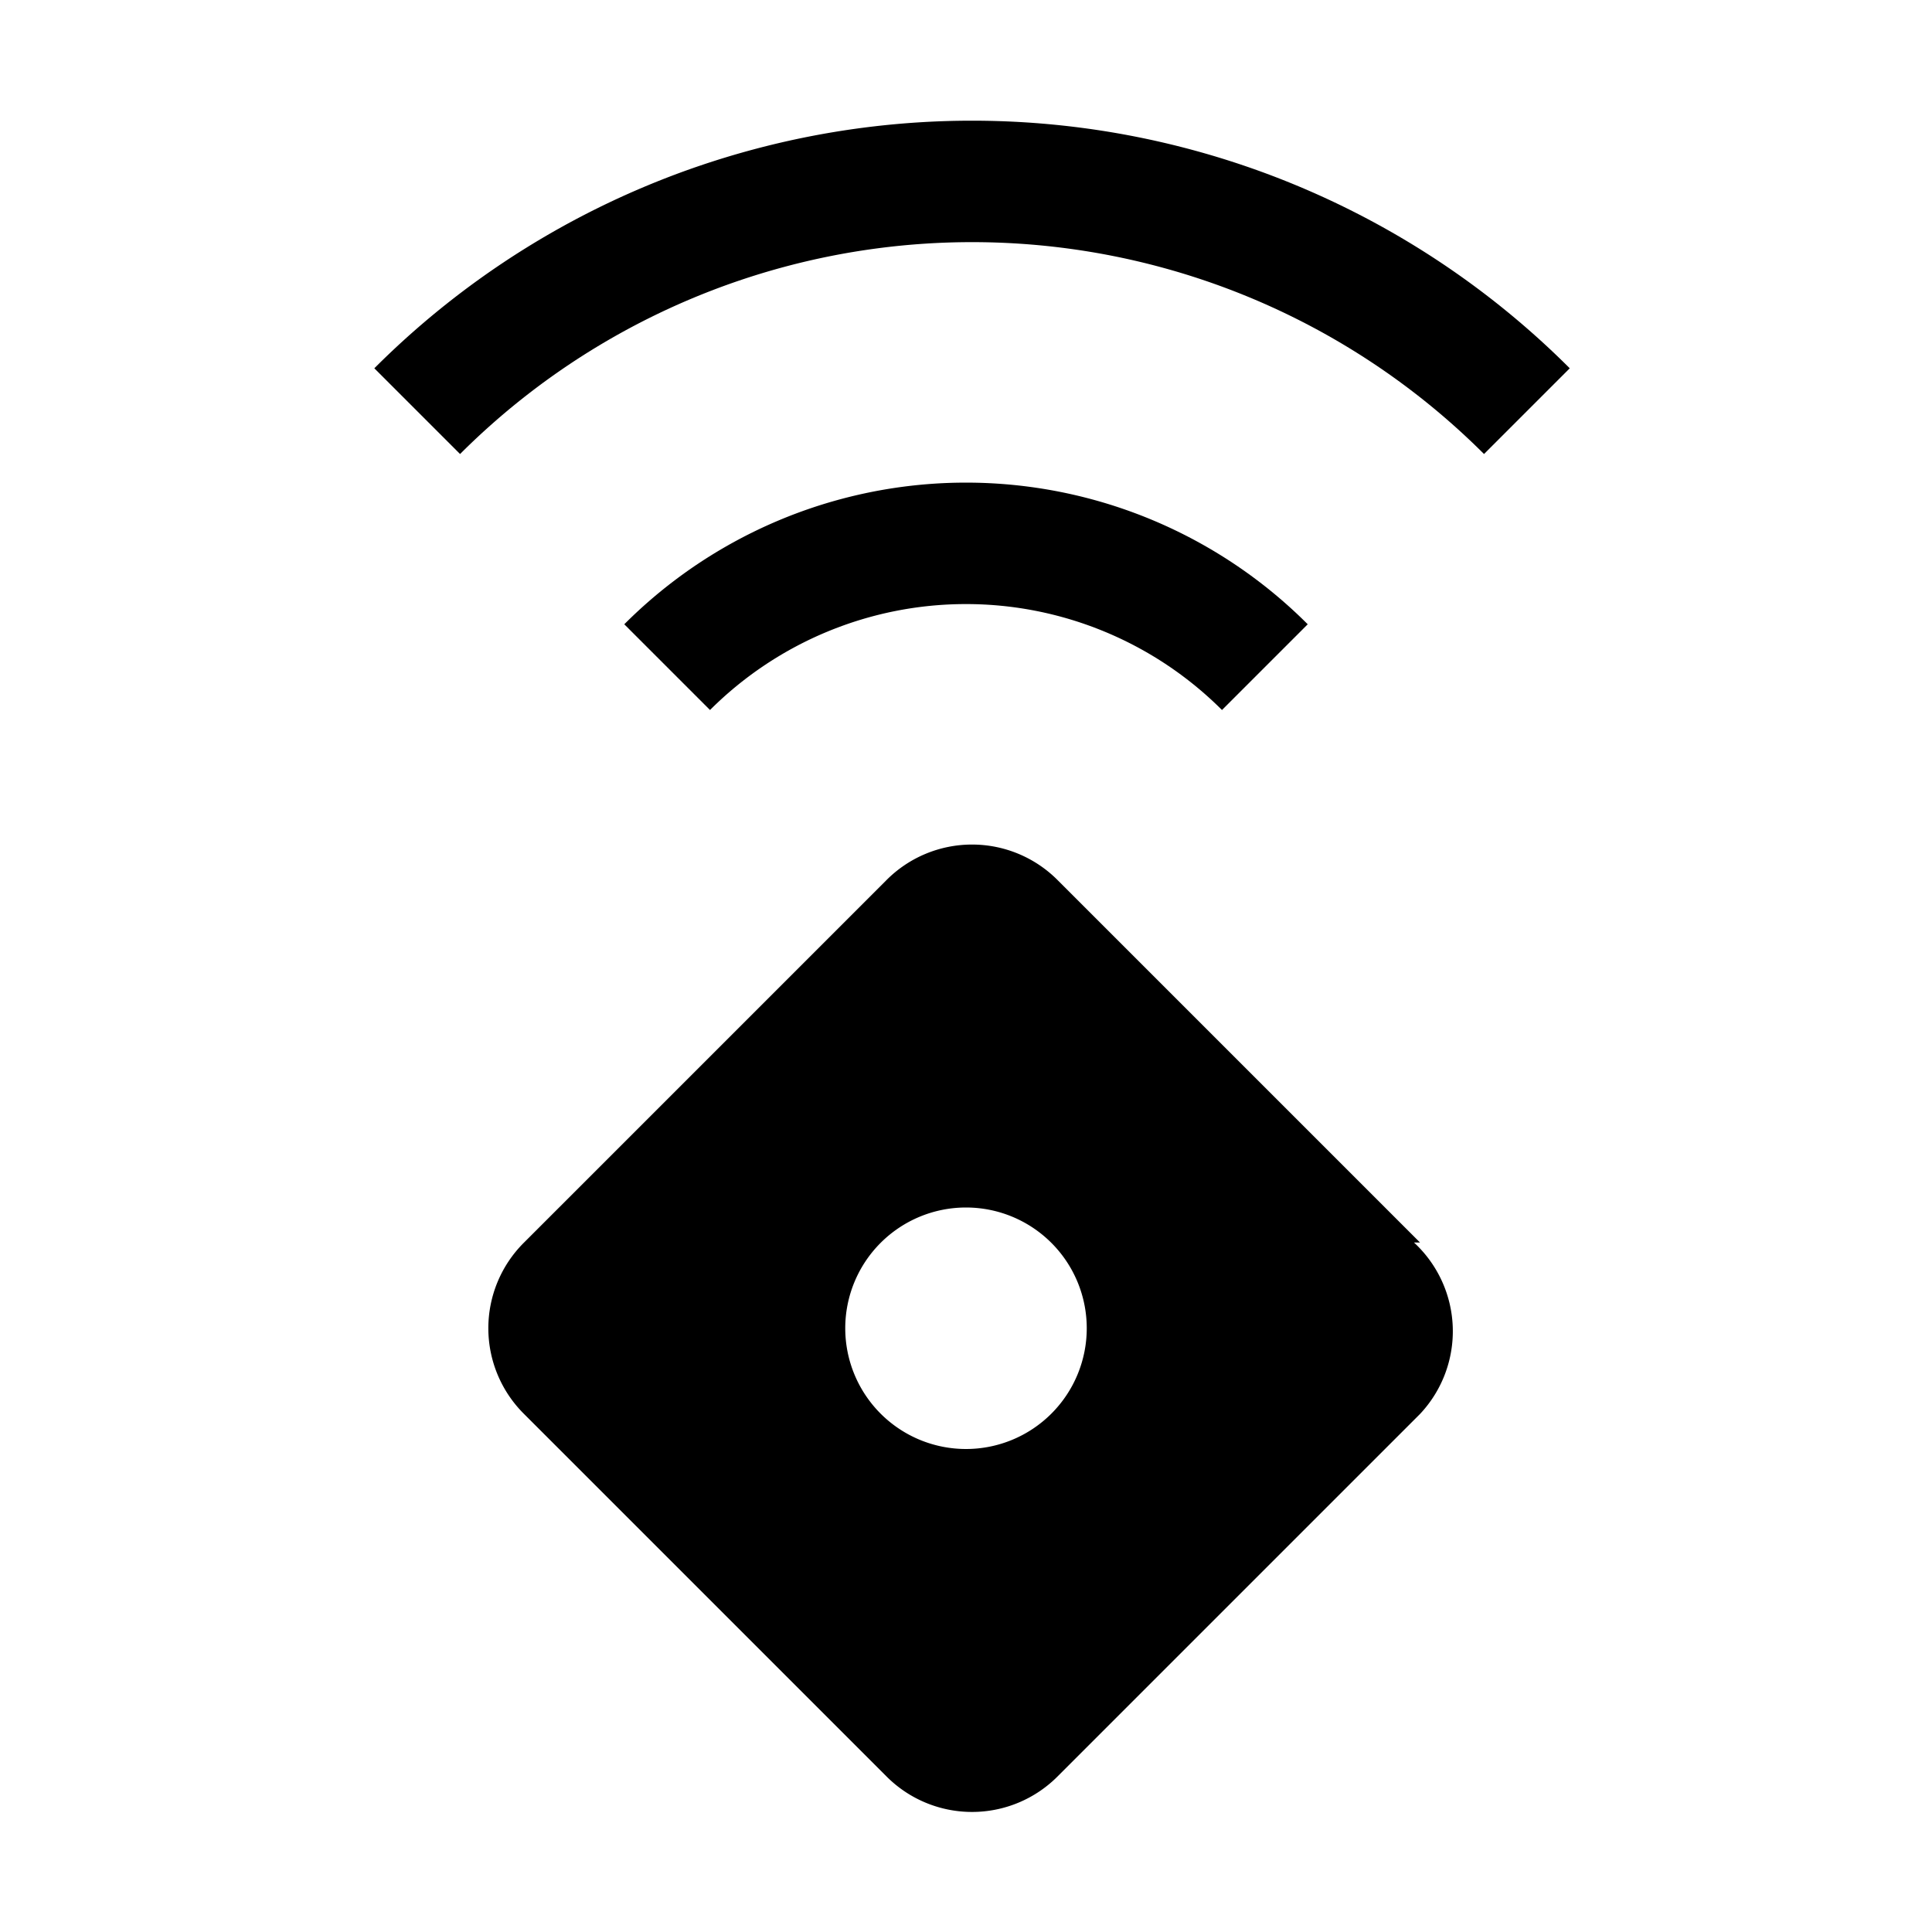 <svg xmlns="http://www.w3.org/2000/svg" viewBox="0 0 16 16"><defs><style>.cls-1{fill:none;}</style></defs><g id="Layer_2" data-name="Layer 2"><g id="UI_System_16" data-name="UI System 16"><g id="tracker"><rect class="cls-1" width="16" height="16"/><path d="M10.83,5.17a4,4,0,0,0-5.66,0l.71.71a3,3,0,0,1,4.24,0ZM13,3.05a7,7,0,0,0-9.9,0l.71.71a6,6,0,0,1,8.48,0Zm-1.24,7.24-3-3a1,1,0,0,0-1.42,0l-3,3a1,1,0,0,0,0,1.42l3,3a1,1,0,0,0,1.42,0l3-3A1,1,0,0,0,11.71,10.29ZM8,12a1,1,0,1,1,1-1A1,1,0,0,1,8,12Z"/></g></g></g></svg>
